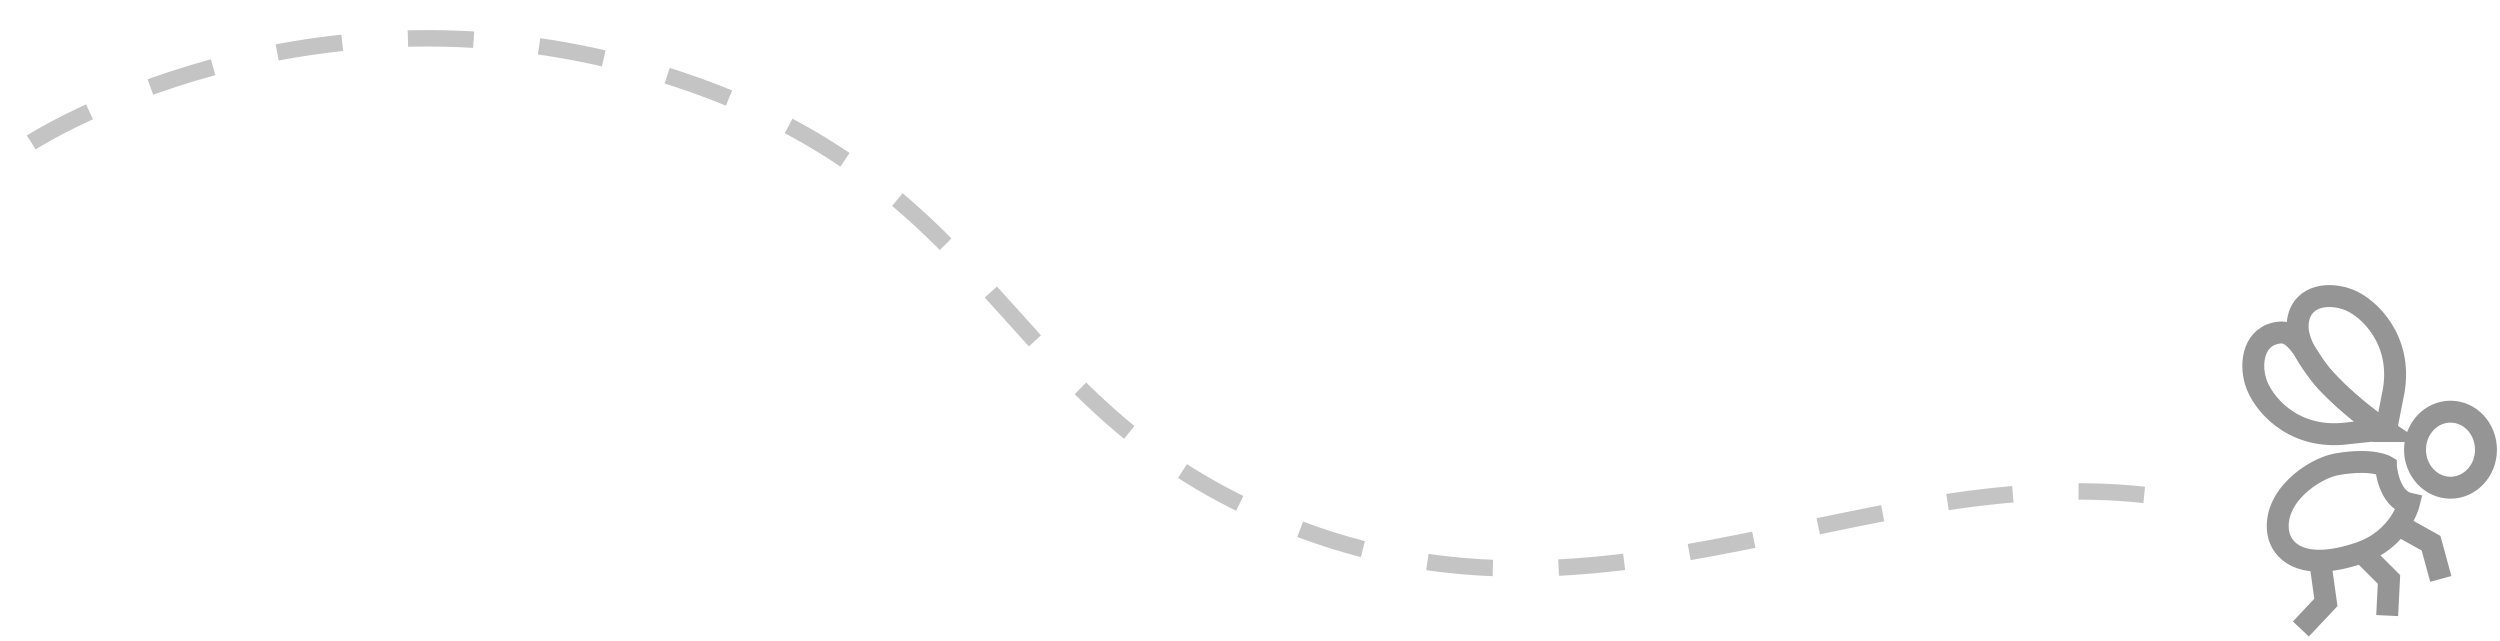 <svg xmlns="http://www.w3.org/2000/svg" width="456" height="117" fill="none" viewBox="0 0 456 117"><path stroke="#959595" stroke-width="4" d="M434.664 78.343s-5.636-3.686-10.436-8.843c-3.211-3.45-4.943-9.217-8.456-8.84-4.616.495-5.442 5.373-4.33 8.985 1.153 3.748 6.407 10.243 15.77 9.497l7.452-.799z" clip-rule="evenodd"/><path stroke="#959595" stroke-width="4" d="M435.17 78.621s-17.67-11.711-15.97-20.361c.896-4.555 5.828-4.953 9.33-3.53 3.632 1.475 9.644 7.275 8.085 16.537l-1.447 7.354h.002zm.018 6.42s.444 5.972 4.188 6.824c0 0-1.618 6.516-9.049 9.02-10.911 3.678-14.226-.768-14.738-3.56-1.215-6.623 6.375-11.92 10.724-12.661 6.434-1.096 8.875.376 8.875.376v.001zm11.782 3.919c-3.573 0-6.47-3.106-6.47-6.936 0-3.831 2.897-6.936 6.47-6.936 3.574 0 6.471 3.105 6.471 6.936 0 3.83-2.897 6.936-6.47 6.936h-.001z" clip-rule="evenodd"/><path stroke="#959595" stroke-width="4" d="M436.281 95.094l7.145 3.992 1.775 6.511m-15.145-5.6l5.695 5.689-.327 6.597m-12.235-9.933l1.052 7.527-4.561 4.851"/><path stroke="#C4C4C4" stroke-dasharray="12 12" stroke-width="3" d="M5.704 25.977S56.117-6.558 120.863 13.545c64.747 20.103 60.655 63.924 119.381 84.104 58.726 20.18 106.498-17.553 161.797-5.635"/></svg>